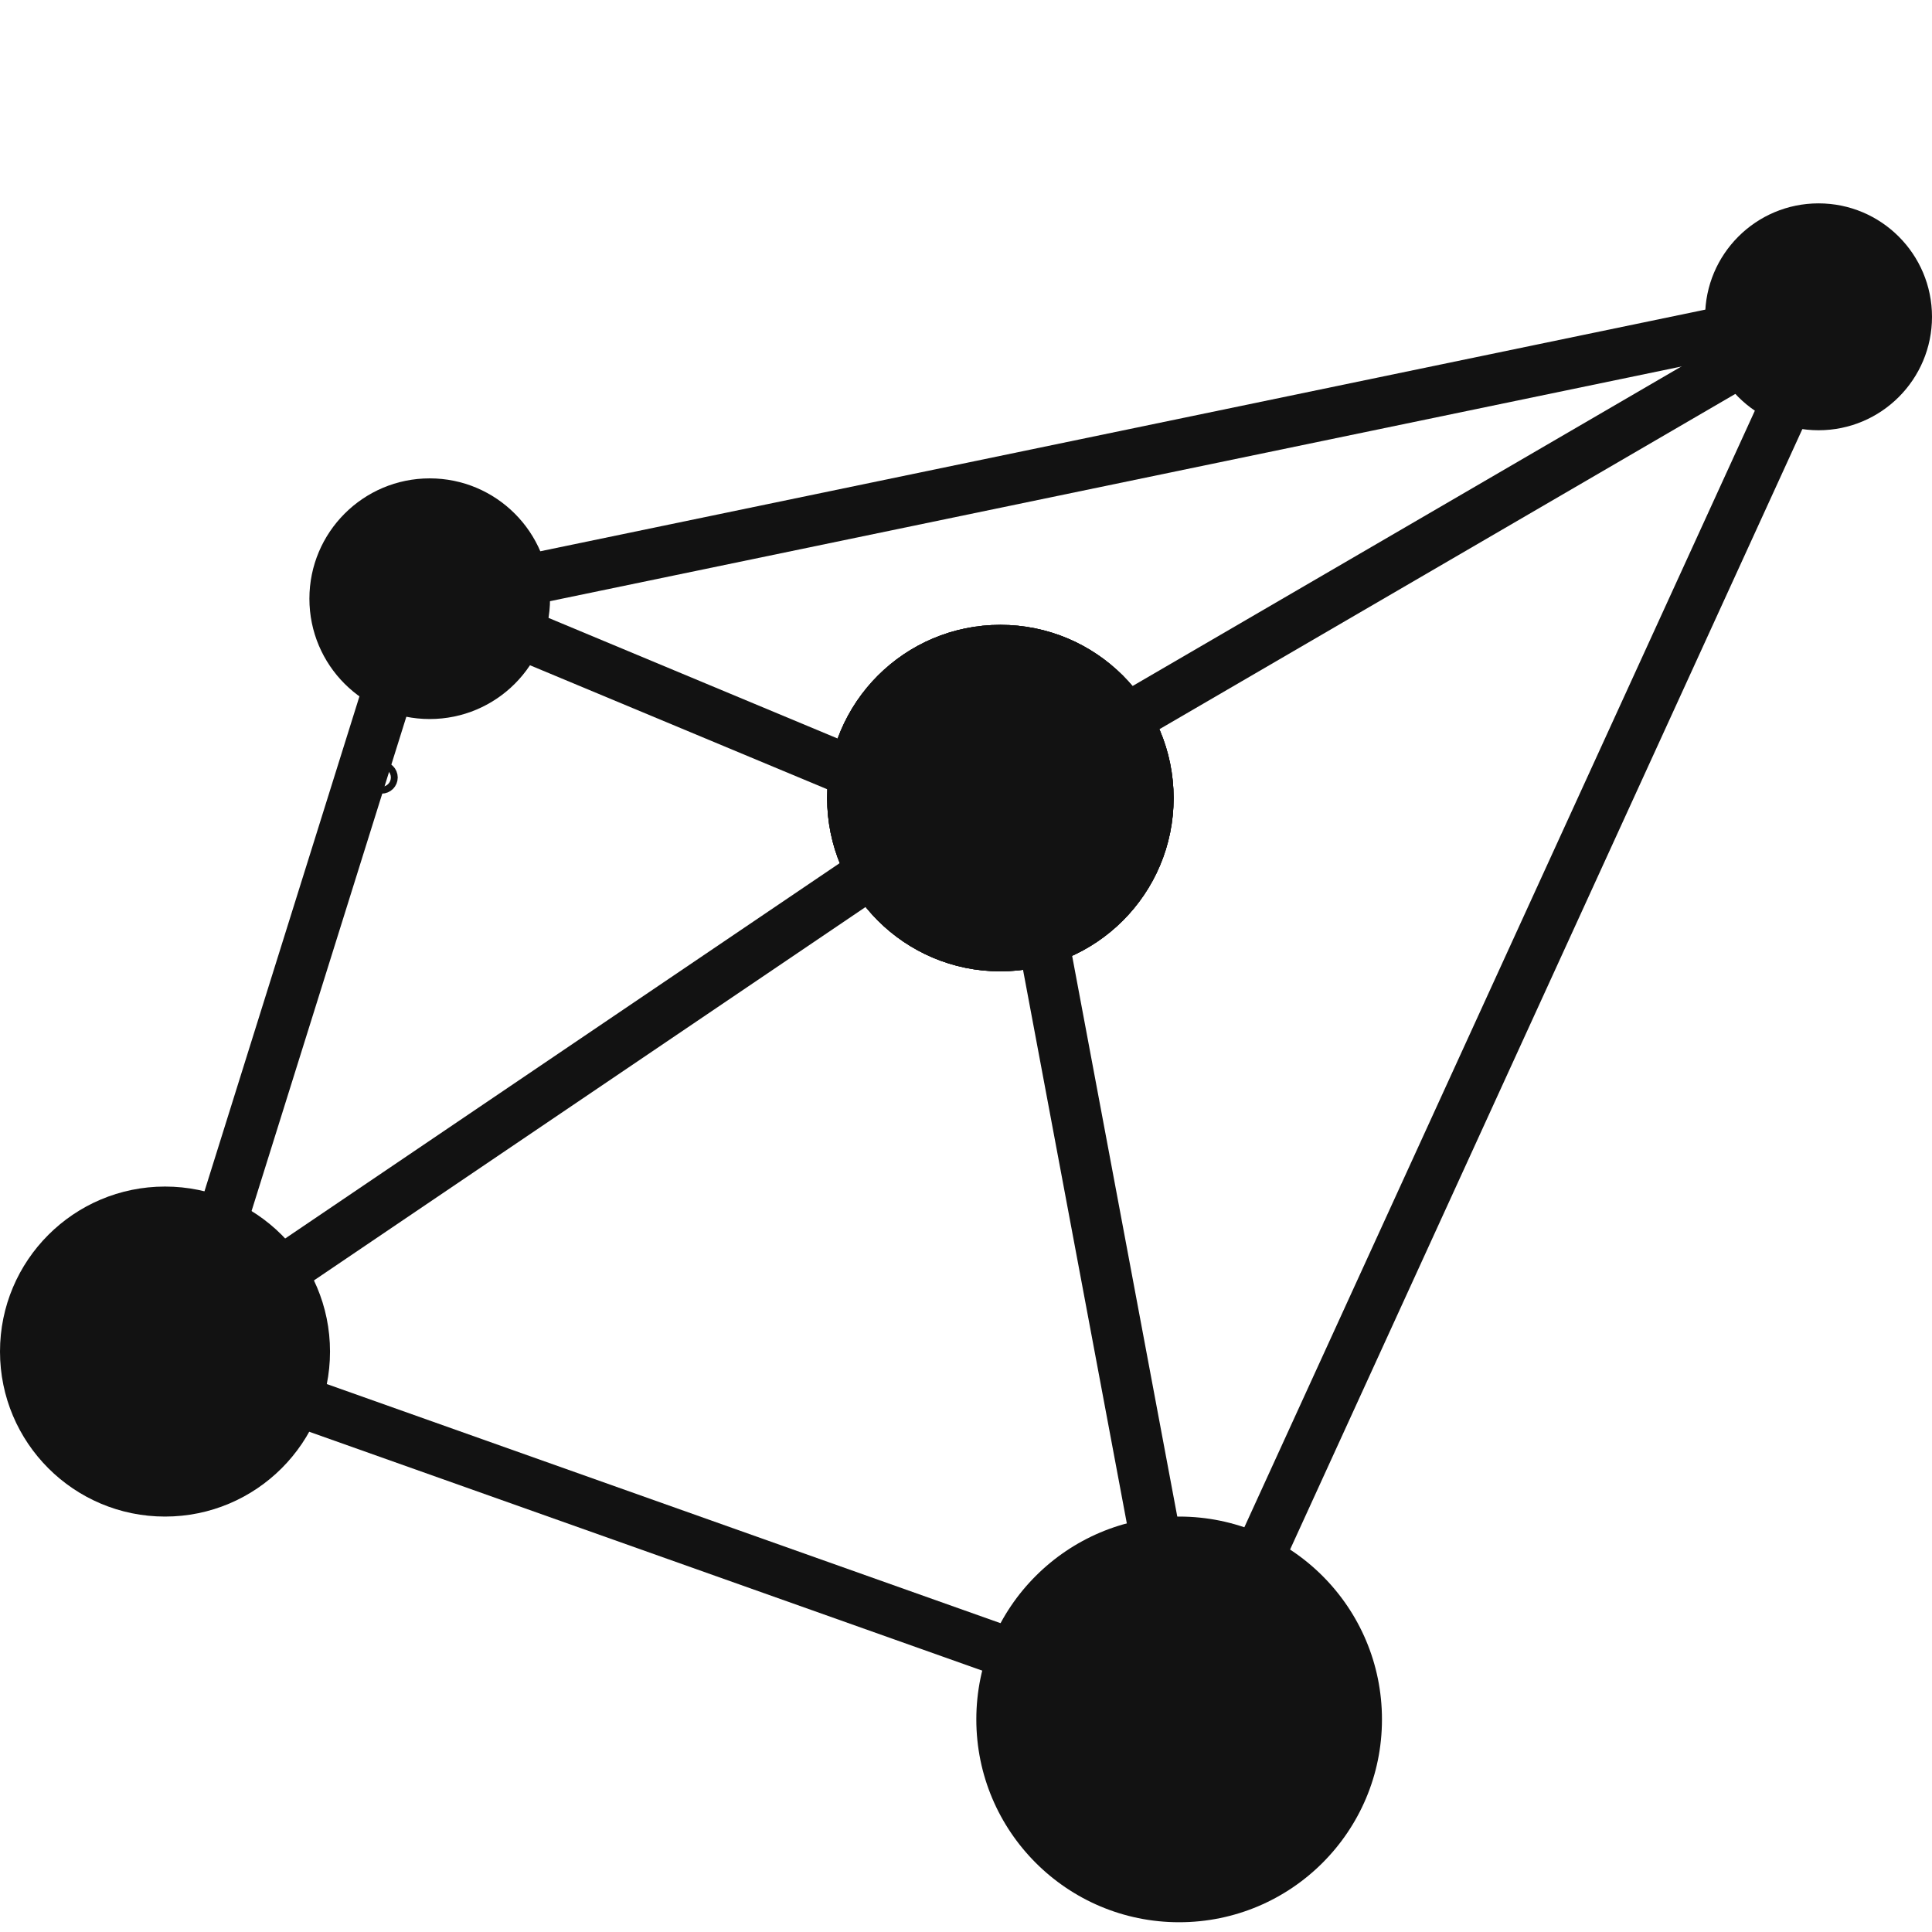 <svg width="76" height="76" viewBox="0 0 76 76" fill="none" xmlns="http://www.w3.org/2000/svg">
<g filter="url(#filter0_i_810_289)">
<path d="M15.011 26.72C15.085 26.72 15.146 26.659 15.146 26.584C15.146 26.51 15.085 26.449 15.011 26.449C14.936 26.449 14.876 26.51 14.876 26.584C14.876 26.659 14.936 26.72 15.011 26.72Z" fill="#D9D9D9" stroke="#121212"/>
<path d="M16.904 24.285C19.518 24.285 21.637 22.166 21.637 19.552C21.637 16.938 19.518 14.818 16.904 14.818C14.29 14.818 12.171 16.938 12.171 19.552C12.171 22.166 14.29 24.285 16.904 24.285Z" fill="#121212"/>
<path d="M6.491 55.658C10.076 55.658 12.982 52.752 12.982 49.167C12.982 45.582 10.076 42.676 6.491 42.676C2.906 42.676 0 45.582 0 49.167C0 52.752 2.906 55.658 6.491 55.658Z" fill="#121212"/>
<path d="M39.352 33.21C42.564 33.21 45.167 30.607 45.167 27.395C45.167 24.183 42.564 21.58 39.352 21.58C36.141 21.58 33.537 24.183 33.537 27.395C33.537 30.607 36.141 33.21 39.352 33.21Z" fill="#121212" stroke="#121212" stroke-width="2"/>
<path d="M39.352 33.21C42.564 33.21 45.167 30.607 45.167 27.395C45.167 24.183 42.564 21.58 39.352 21.58C36.141 21.58 33.537 24.183 33.537 27.395C33.537 30.607 36.141 33.21 39.352 33.21Z" fill="#121212" stroke="#121212" stroke-width="2"/>
<path d="M39.352 33.21C42.564 33.21 45.167 30.607 45.167 27.395C45.167 24.183 42.564 21.58 39.352 21.58C36.141 21.58 33.537 24.183 33.537 27.395C33.537 30.607 36.141 33.21 39.352 33.21Z" fill="#121212" stroke="#121212" stroke-width="2"/>
<path d="M46.384 71.616C50.791 71.616 54.363 68.043 54.363 63.637C54.363 59.23 50.791 55.658 46.384 55.658C41.978 55.658 38.406 59.23 38.406 63.637C38.406 68.043 41.978 71.616 46.384 71.616Z" fill="#121212"/>
<path d="M71.537 12.925C74.002 12.925 76 10.927 76 8.463C76 5.998 74.002 4 71.537 4C69.073 4 67.075 5.998 67.075 8.463C67.075 10.927 69.073 12.925 71.537 12.925Z" fill="#121212"/>
<path d="M45.573 57.148L39.893 26.856L70.32 9.141" stroke="#121212" stroke-width="2"/>
<path d="M15.416 22.663L7.032 49.439L46.655 63.503L71.943 8.193L17.174 19.553L37.594 28.072L11.224 45.923" stroke="#121212" stroke-width="2"/>
</g>
<defs>
<filter id="filter0_i_810_289" x="0" y="0" width="76" height="80" filterUnits="userSpaceOnUse" color-interpolation-filters="sRGB">
<feFlood flood-opacity="0" result="BackgroundImageFix"/>
<feBlend mode="normal" in="SourceGraphic" in2="BackgroundImageFix" result="shape"/>
<feColorMatrix in="SourceAlpha" type="matrix" values="0 0 0 0 0 0 0 0 0 0 0 0 0 0 0 0 0 0 127 0" result="hardAlpha"/>
<feOffset dy="4"/>
<feGaussianBlur stdDeviation="2"/>
<feComposite in2="hardAlpha" operator="arithmetic" k2="-1" k3="1"/>
<feColorMatrix type="matrix" values="0 0 0 0 0 0 0 0 0 0 0 0 0 0 0 0 0 0 0.25 0"/>
<feBlend mode="normal" in2="shape" result="effect1_innerShadow_810_289"/>
</filter>
</defs>
</svg>
